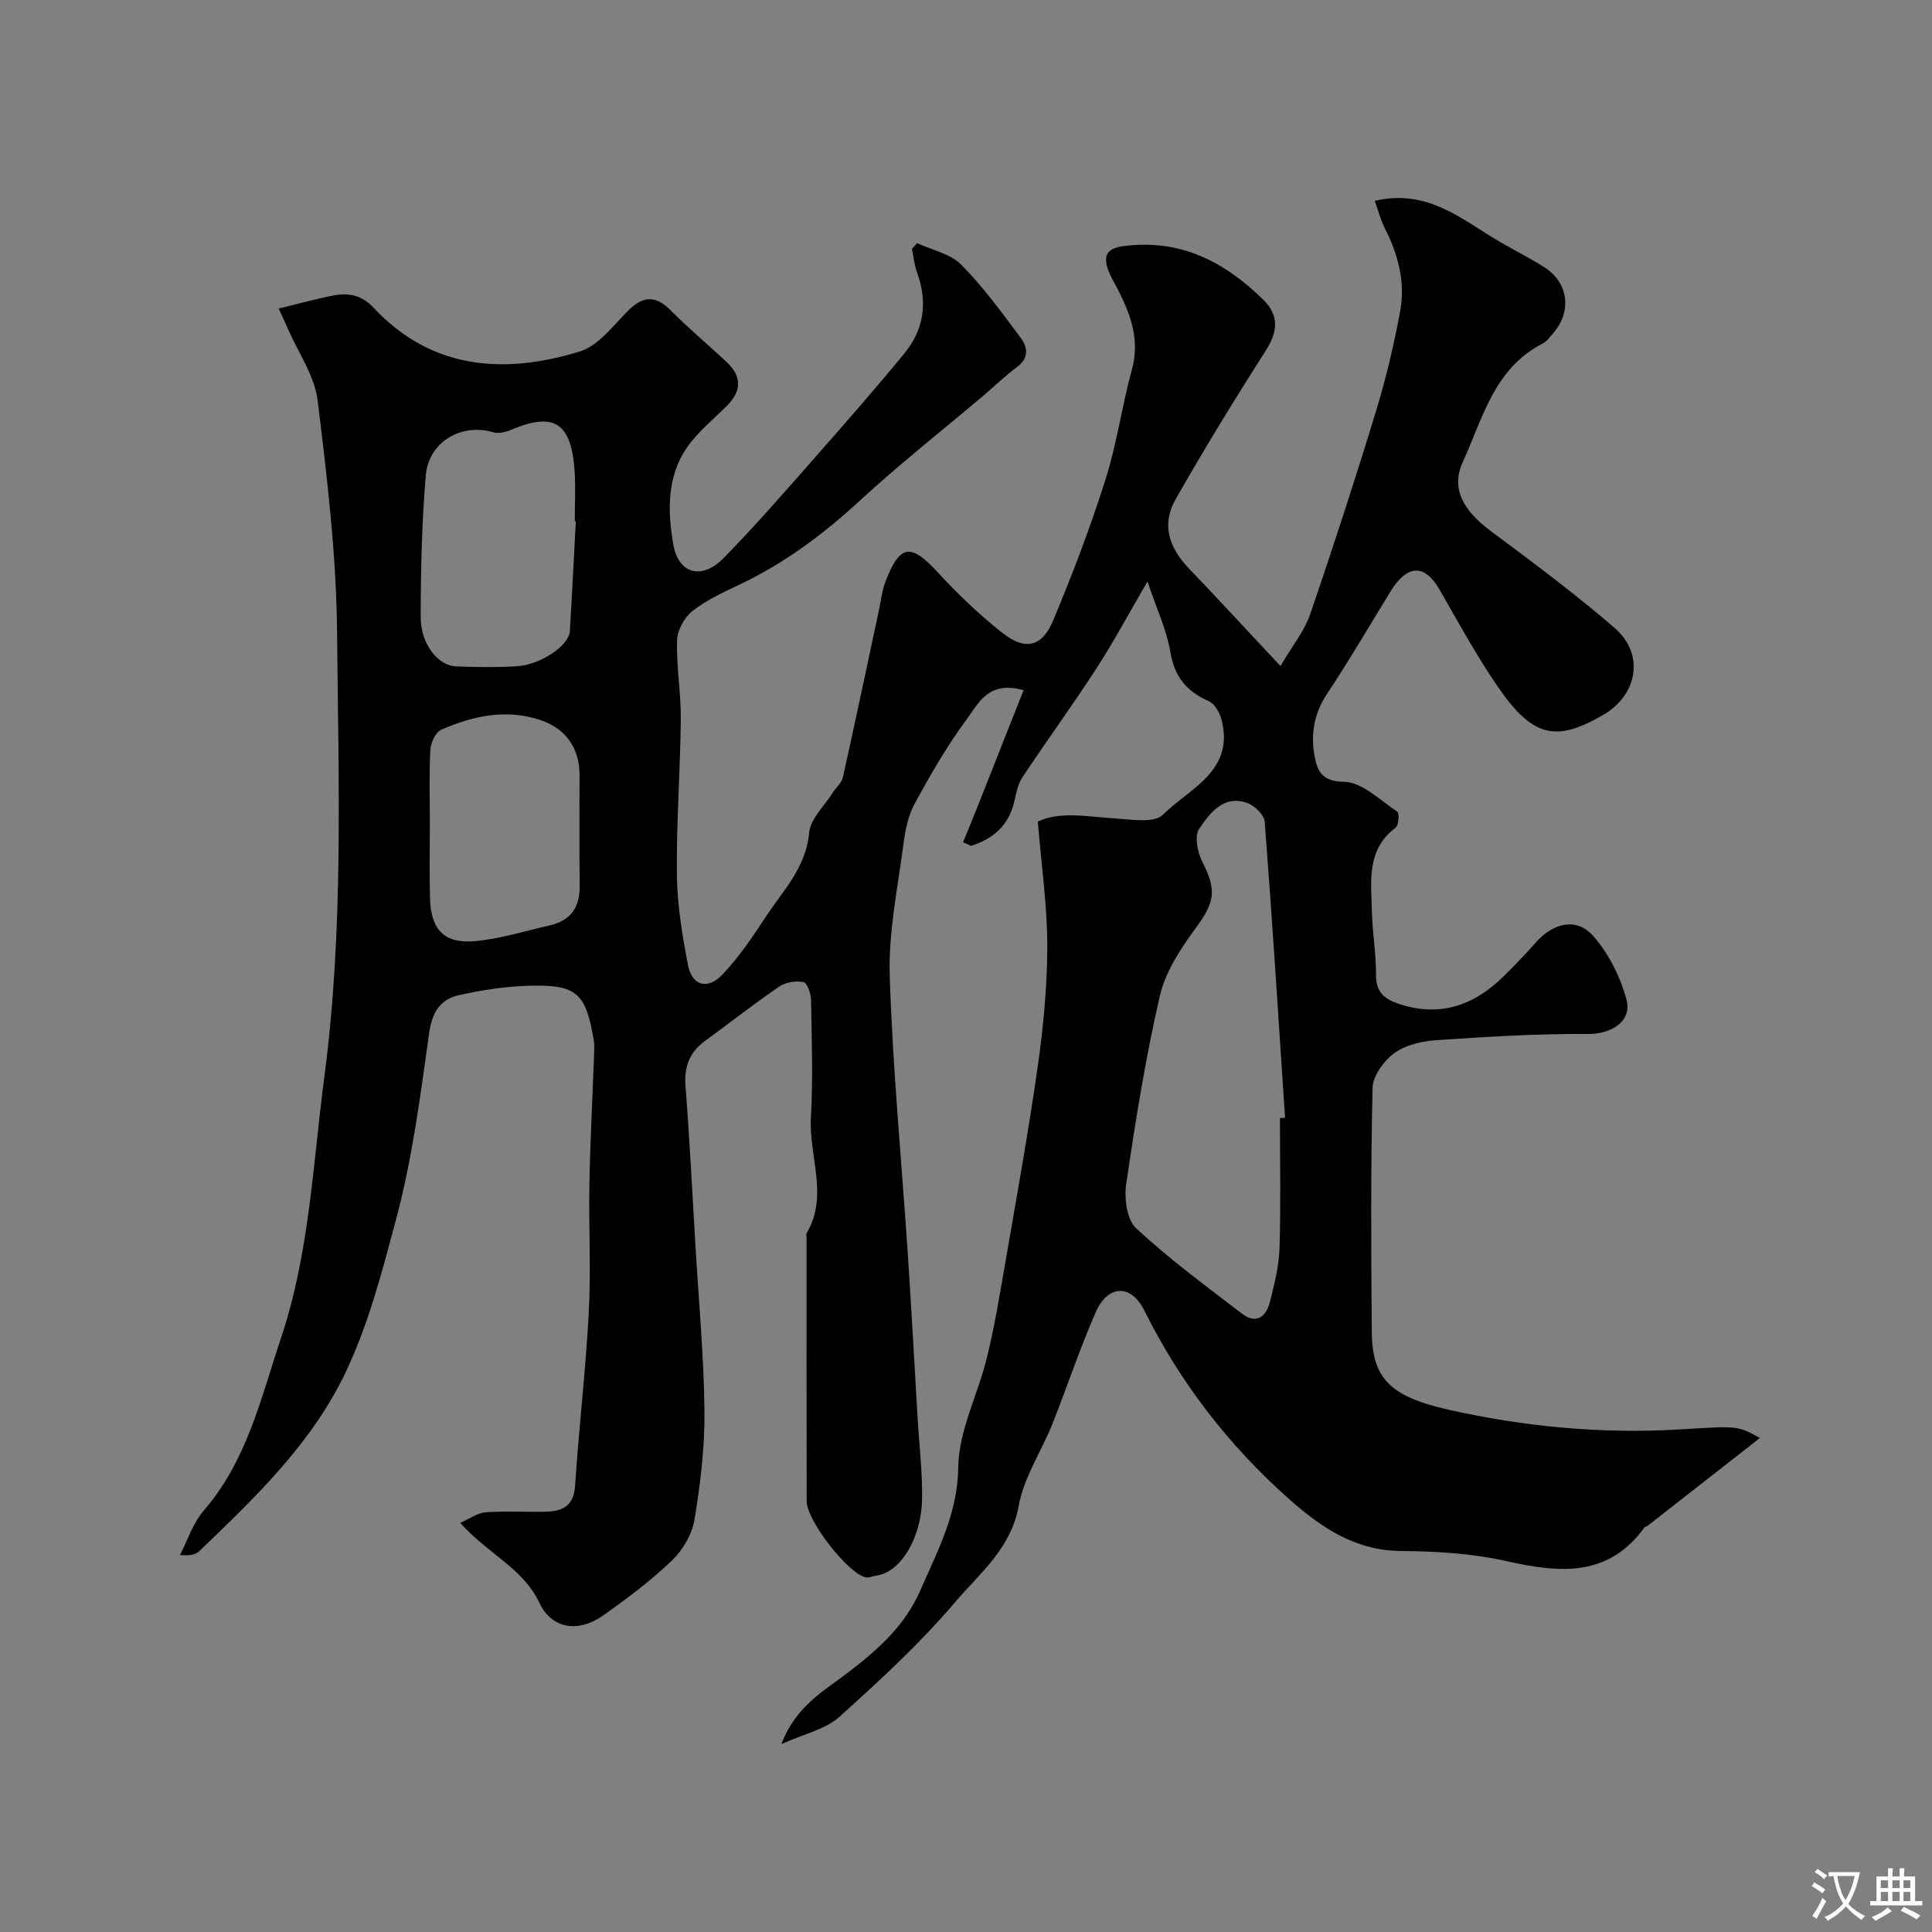 <svg enable-background="new 0 0 400 400" viewBox="0 0 400 400" xmlns="http://www.w3.org/2000/svg"><rect x="0" y="0" width="400" height="400" fill="#808080" stroke="none"/><path d="m95.28 315.3c2-.87 3.59-2.08 5.26-2.2 4.14-.3 8.33-.02 12.49-.12 3.46-.08 5.77-1.21 6.04-5.4.78-11.98 2.2-23.92 2.83-35.9.47-8.84-.04-17.73.13-26.59.16-8.77.63-17.53.95-26.3.04-1.16.13-2.36-.06-3.49-1.65-9.76-3.52-11.5-13.5-11.21-4.85.14-9.75.9-14.49 1.97-3.82.86-5.49 3.59-6.08 7.82-1.83 13.05-3.49 26.09-6.94 38.94-2.84 10.56-5.52 21.02-10.19 30.96-7.07 15.02-18.79 26.15-30.45 37.36-.76.73-1.95 1.01-4.01.81 1.6-3.08 2.68-6.6 4.89-9.15 8.99-10.38 11.85-23.27 16.04-35.81 5.9-17.64 6.57-35.92 8.96-54.04 4.04-30.58 2.91-61.27 2.64-91.91-.14-16.07-2.06-32.17-4.03-48.15-.63-5.09-3.99-9.84-6.12-14.74-.65-1.49-1.34-2.96-1.94-4.27 4.1-1 7.39-1.89 10.72-2.59 3.34-.7 6.21-.48 8.94 2.44 12.03 12.84 27.02 13.83 42.66 9.05 3.86-1.18 6.92-5.35 10.03-8.46 3.12-3.11 5.69-3.2 8.83-.04 3.72 3.75 7.8 7.14 11.65 10.76 3.08 2.91 3.01 5.92.02 8.92-2.82 2.83-6.02 5.4-8.28 8.63-4.23 6.06-4.05 13.21-2.89 20.05 1.04 6.18 5.9 7.52 10.42 2.92 6.52-6.64 12.63-13.69 18.79-20.68 6.31-7.16 12.6-14.34 18.66-21.72 4.01-4.88 4.85-10.52 2.67-16.57-.58-1.61-.76-3.36-1.12-5.04.36-.4.71-.81 1.07-1.21 3.09 1.43 6.88 2.18 9.13 4.45 4.59 4.63 8.48 9.99 12.39 15.25 1.35 1.82 1.68 4.07-.75 5.89-2.5 1.86-4.76 4.05-7.14 6.07-8.53 7.21-17.33 14.14-25.54 21.71-7.53 6.94-15.57 12.92-24.82 17.31-3.39 1.61-6.89 3.21-9.79 5.49-1.67 1.32-3.11 3.98-3.17 6.08-.16 5.42.82 10.87.77 16.3-.11 10.77-.93 21.54-.81 32.3.07 6.18 1.12 12.4 2.27 18.5.83 4.42 4.06 5.36 7.22 2.02 3.34-3.54 6.15-7.64 8.81-11.73 3.59-5.51 8.42-10.26 9.08-17.56.26-2.87 3.13-5.51 4.85-8.24.69-1.1 1.88-2.06 2.14-3.24 2.59-11.59 5.02-23.21 7.51-34.83.41-1.91.61-3.9 1.31-5.7 2.98-7.77 5.26-7.98 10.81-1.93 4.13 4.5 8.61 8.77 13.39 12.55 4.7 3.71 8.21 2.94 10.5-2.53 4.02-9.59 7.72-19.35 10.86-29.25 2.35-7.41 3.4-15.23 5.46-22.74 1.66-6.07-.21-11.26-2.84-16.45-.73-1.43-1.62-2.81-2.13-4.32-1.02-3.04-.04-4.38 3.43-4.81 11.68-1.47 20.77 3.31 28.74 11.12 3.31 3.25 3.03 6.58.53 10.5-6.46 10.14-12.77 20.4-18.7 30.86-2.89 5.1-1.46 9.86 2.73 14.24 6.03 6.3 11.94 12.71 19 20.25 2.59-4.42 4.98-7.33 6.13-10.67 4.77-13.93 9.32-27.93 13.62-42.01 2.08-6.81 3.73-13.79 5.03-20.79 1.11-5.97-.4-11.72-3.17-17.15-.9-1.76-1.38-3.74-2.09-5.7 11.02-2.58 18.13 3.97 25.95 8.52 3.07 1.79 6.27 3.37 9.25 5.29 4.84 3.12 5.61 8.94 1.93 13.37-.74.89-1.5 1.93-2.49 2.44-9.95 5.15-12.27 15.39-16.4 24.41-2.44 5.34-.24 9.87 5.89 14.43 8.67 6.44 17.35 12.9 25.51 19.95 6.29 5.43 4.83 13.88-2.4 18.06-9.73 5.63-14.55 4.64-21.76-5.87-4.42-6.44-8.18-13.34-12.08-20.12-3.02-5.25-6.61-5.37-10.19.47-4.35 7.09-8.55 14.29-13.15 21.22-2.67 4.02-3.33 8.34-2.53 12.73.51 2.76 1.29 5.36 6.05 5.38 3.73.02 7.51 3.81 11.08 6.19.46.31.3 2.83-.34 3.31-6.07 4.56-5.07 11.06-4.92 17.27.11 4.44.89 8.87.86 13.3-.02 3.46 1.76 4.91 4.6 5.87 8.57 2.9 15.72.39 21.9-5.74 2.24-2.22 4.44-4.49 6.52-6.86 3.67-4.18 8.52-5.33 11.99-1.37 3.18 3.62 5.57 8.41 6.83 13.08 1.25 4.62-3.21 7.2-7.99 7.17-10.43-.08-20.88.57-31.29 1.27-2.99.2-6.36.95-8.7 2.64-2.19 1.58-4.51 4.71-4.57 7.2-.4 16.82-.31 33.66-.17 50.49.08 9.6 3.63 13.43 15.91 16.19 15.65 3.51 31.58 5.03 47.63 4.09 12.07-.71 12.06-.9 16.82 1.76-7.96 6.23-15.65 12.25-23.36 18.27-.12.09-.38.05-.46.15-7.63 10.6-17.83 9.5-28.86 7.03-7-1.56-14.35-2-21.55-2.05-9.64-.06-16.72-4.95-23.39-10.88-12.42-11.06-22.39-23.97-29.84-38.93-2.76-5.55-7.54-5.31-10.02.3-3.34 7.56-5.92 15.47-8.99 23.16-2.28 5.71-5.94 11.11-6.99 17-1.57 8.8-8.04 13.92-13.09 19.86-7.3 8.59-15.68 16.31-24.09 23.87-2.82 2.53-7.11 3.42-11.95 5.6 3.01-7.97 8.97-11.1 13.93-14.92 6.16-4.75 11.64-9.56 14.9-17.05 3.59-8.24 7.67-15.77 7.79-25.42.1-7.53 4.05-14.97 5.91-22.54 1.51-6.16 2.57-12.45 3.65-18.71 2.37-13.77 4.87-27.52 6.85-41.35 1.19-8.33 2.01-16.79 2.02-25.19.01-8.3-1.21-16.6-1.96-25.81 4.67-2.24 10.46-.99 16.23-.64 3.27.2 7.88.98 9.64-.77 5.53-5.46 14.91-9.08 12.17-19.67-.37-1.44-1.39-3.3-2.61-3.84-4.59-2.02-7.13-5.03-7.99-10.19-.76-4.57-2.83-8.91-4.74-14.61-3.86 6.63-6.96 12.45-10.54 17.96-4.94 7.63-10.31 14.99-15.34 22.56-.95 1.43-1.29 3.31-1.69 5.03-1.15 5-4.4 7.75-8.96 9.19-.55-.26-1.1-.51-1.65-.77.99-2.41 2-4.82 2.96-7.25 3.12-7.88 6.23-15.76 9.57-24.21-7.38-2.09-9.44 2.89-11.76 6.01-4.07 5.47-7.5 11.46-10.78 17.46-1.35 2.48-1.96 5.5-2.33 8.35-1.17 9.09-3.13 18.25-2.84 27.32.61 19.26 2.47 38.48 3.75 57.72.75 11.33 1.36 22.67 2.03 34.01.33 5.6 1.03 11.21.91 16.8-.16 7.6-4.28 14.94-9.47 15.65-.75.1-1.55.51-2.22.35-3.74-.89-12.19-11.77-12.2-15.79-.04-18.16-.02-36.33-.02-54.49 0-.33-.12-.74.02-.99 4.59-7.76.44-15.87.88-23.8.45-8.14.17-16.33.03-24.49-.02-1.3-.8-3.53-1.56-3.68-1.57-.31-3.68.01-5 .91-5.25 3.59-10.26 7.53-15.4 11.28-3.25 2.37-4.35 5.4-4.03 9.44.86 11.01 1.4 22.05 2.06 33.08.67 11.36 1.74 22.72 1.86 34.09.08 7.52-.85 15.11-2.07 22.55-.5 3.02-2.44 6.28-4.69 8.43-4.35 4.17-9.24 7.84-14.18 11.33-5.1 3.61-10.63 2.92-13.23-2.59-3.38-7.15-10.42-9.94-16.4-16.55zm169.72-83.8c.35-.03.7-.05 1.06-.08-1.35-20.42-2.64-40.85-4.21-61.26-.11-1.42-2.06-3.35-3.57-3.89-5-1.81-7.8 2.12-10.02 5.35-1.01 1.47-.32 4.87.68 6.83 3.02 5.88 2.55 8.36-1.37 13.69-3.12 4.24-6.27 9.02-7.43 14.02-2.97 12.84-5.05 25.91-6.97 38.96-.44 2.97.12 7.39 2.05 9.18 6.87 6.37 14.46 11.97 21.92 17.68 3 2.29 5.03.59 5.8-2.5.9-3.61 1.85-7.31 1.97-11 .28-8.99.09-17.99.09-26.98zm-145.78-123.58c-.07 0-.15-.01-.22-.01 0-3.5.2-7.01-.04-10.49-.69-9.97-4.31-12.19-13.2-8.41-1.09.47-2.55.81-3.62.49-6.59-1.95-13.39 1.93-13.99 8.97-.82 9.72-1.04 19.51-1.05 29.28-.01 5.59 3.55 10.07 7.35 10.22 4.16.16 8.34.23 12.49-.02 4.98-.3 10.86-4.29 11.04-7.25.46-7.59.83-15.19 1.24-22.78zm-30.22 62.74c0 5.16-.12 10.32.03 15.47.19 6.3 2.96 9.28 9.2 8.73 5.28-.46 10.46-2.09 15.66-3.29 4.29-.99 6.19-3.76 6.13-8.17-.11-7.65-.03-15.3-.03-22.95 0-5.55-2.85-9.63-8.15-11.39-7.09-2.35-13.91-.84-20.45 2-1.18.51-2.21 2.68-2.29 4.14-.27 5.14-.1 10.3-.1 15.46z" fill="#000001"/><g fill="#fafbfa"><path d="m377.9 391.2c-.2.3-.4.5-.6.8-.7-.6-1.4-1-2.2-1.5.2-.3.4-.5.5-.8.6.4 1.4.8 2.3 1.5zm-1.8 6.1c-.2-.2-.5-.4-.9-.6.4-.6.8-1.2 1.2-1.9s.7-1.3.9-1.9c.3.3.5.5.8.7-.7 1.3-1.4 2.6-2 3.7zm2.2-9c-.3.3-.5.5-.6.8-.6-.6-1.3-1.1-2-1.5.3-.3.5-.5.6-.7.6.5 1.3.9 2 1.4zm.3.2v-.9h2 4.5c-.3 1.3-.6 2.5-1 3.6s-.9 2.1-1.4 3c.4.5 1 1 1.6 1.4s1.2.8 1.9 1.1c-.3.2-.5.4-.8.8-.4-.3-1-.7-1.6-1.2s-1.2-1.1-1.6-1.6c-.5.6-1.1 1.1-1.7 1.6s-1.4.9-2.1 1.4c-.1-.3-.3-.5-.7-.8.6-.2 1.2-.5 1.9-1s1.4-1.1 2-1.8c-.5-.8-.9-1.6-1.2-2.5s-.6-2-.8-3.2c-.4.1-.7.1-1 .1zm2.5 2.7c.2 1 .7 1.7 1 2.2.3-.5.6-1.1 1-2s.6-1.9.9-3h-3.2-.4c.1.9.3 1.8.7 2.8z"/><path d="m396.5 388.5v1.5 3.6h1.5v.9c-.4 0-1 0-1.7 0h-7.9c-.5 0-.9 0-1.2 0v-.9h1.3v-3.5c0-.7 0-1.2 0-1.6h2.4c0-.8 0-1.4 0-1.7h1c0 .3-.1.8-.1 1.7h1.5c0-.8 0-1.4 0-1.7h1c0 .3-.1.9-.1 1.7zm-8.2 9.2c-.2-.3-.5-.5-.8-.8.8-.3 1.4-.6 1.9-.9s1-.7 1.4-1.1c.3.3.6.5.9.8-1.6 1-2.8 1.6-3.4 2zm2.6-6.8v-1.6h-1.5v1.6zm0 2.7v-1.9h-1.5v1.9zm2.4-2.7v-1.6h-1.5v1.6zm0 2.7v-1.9h-1.5v1.9zm.2 2 .7-.8c.4.2.9.5 1.6.8s1.3.7 1.8 1c-.3.3-.5.5-.8.8-.4-.3-1.5-1-3.3-1.8zm2-4.7v-1.6h-1.4v1.6zm0 2.7v-1.9h-1.4v1.9z"/></g></svg>